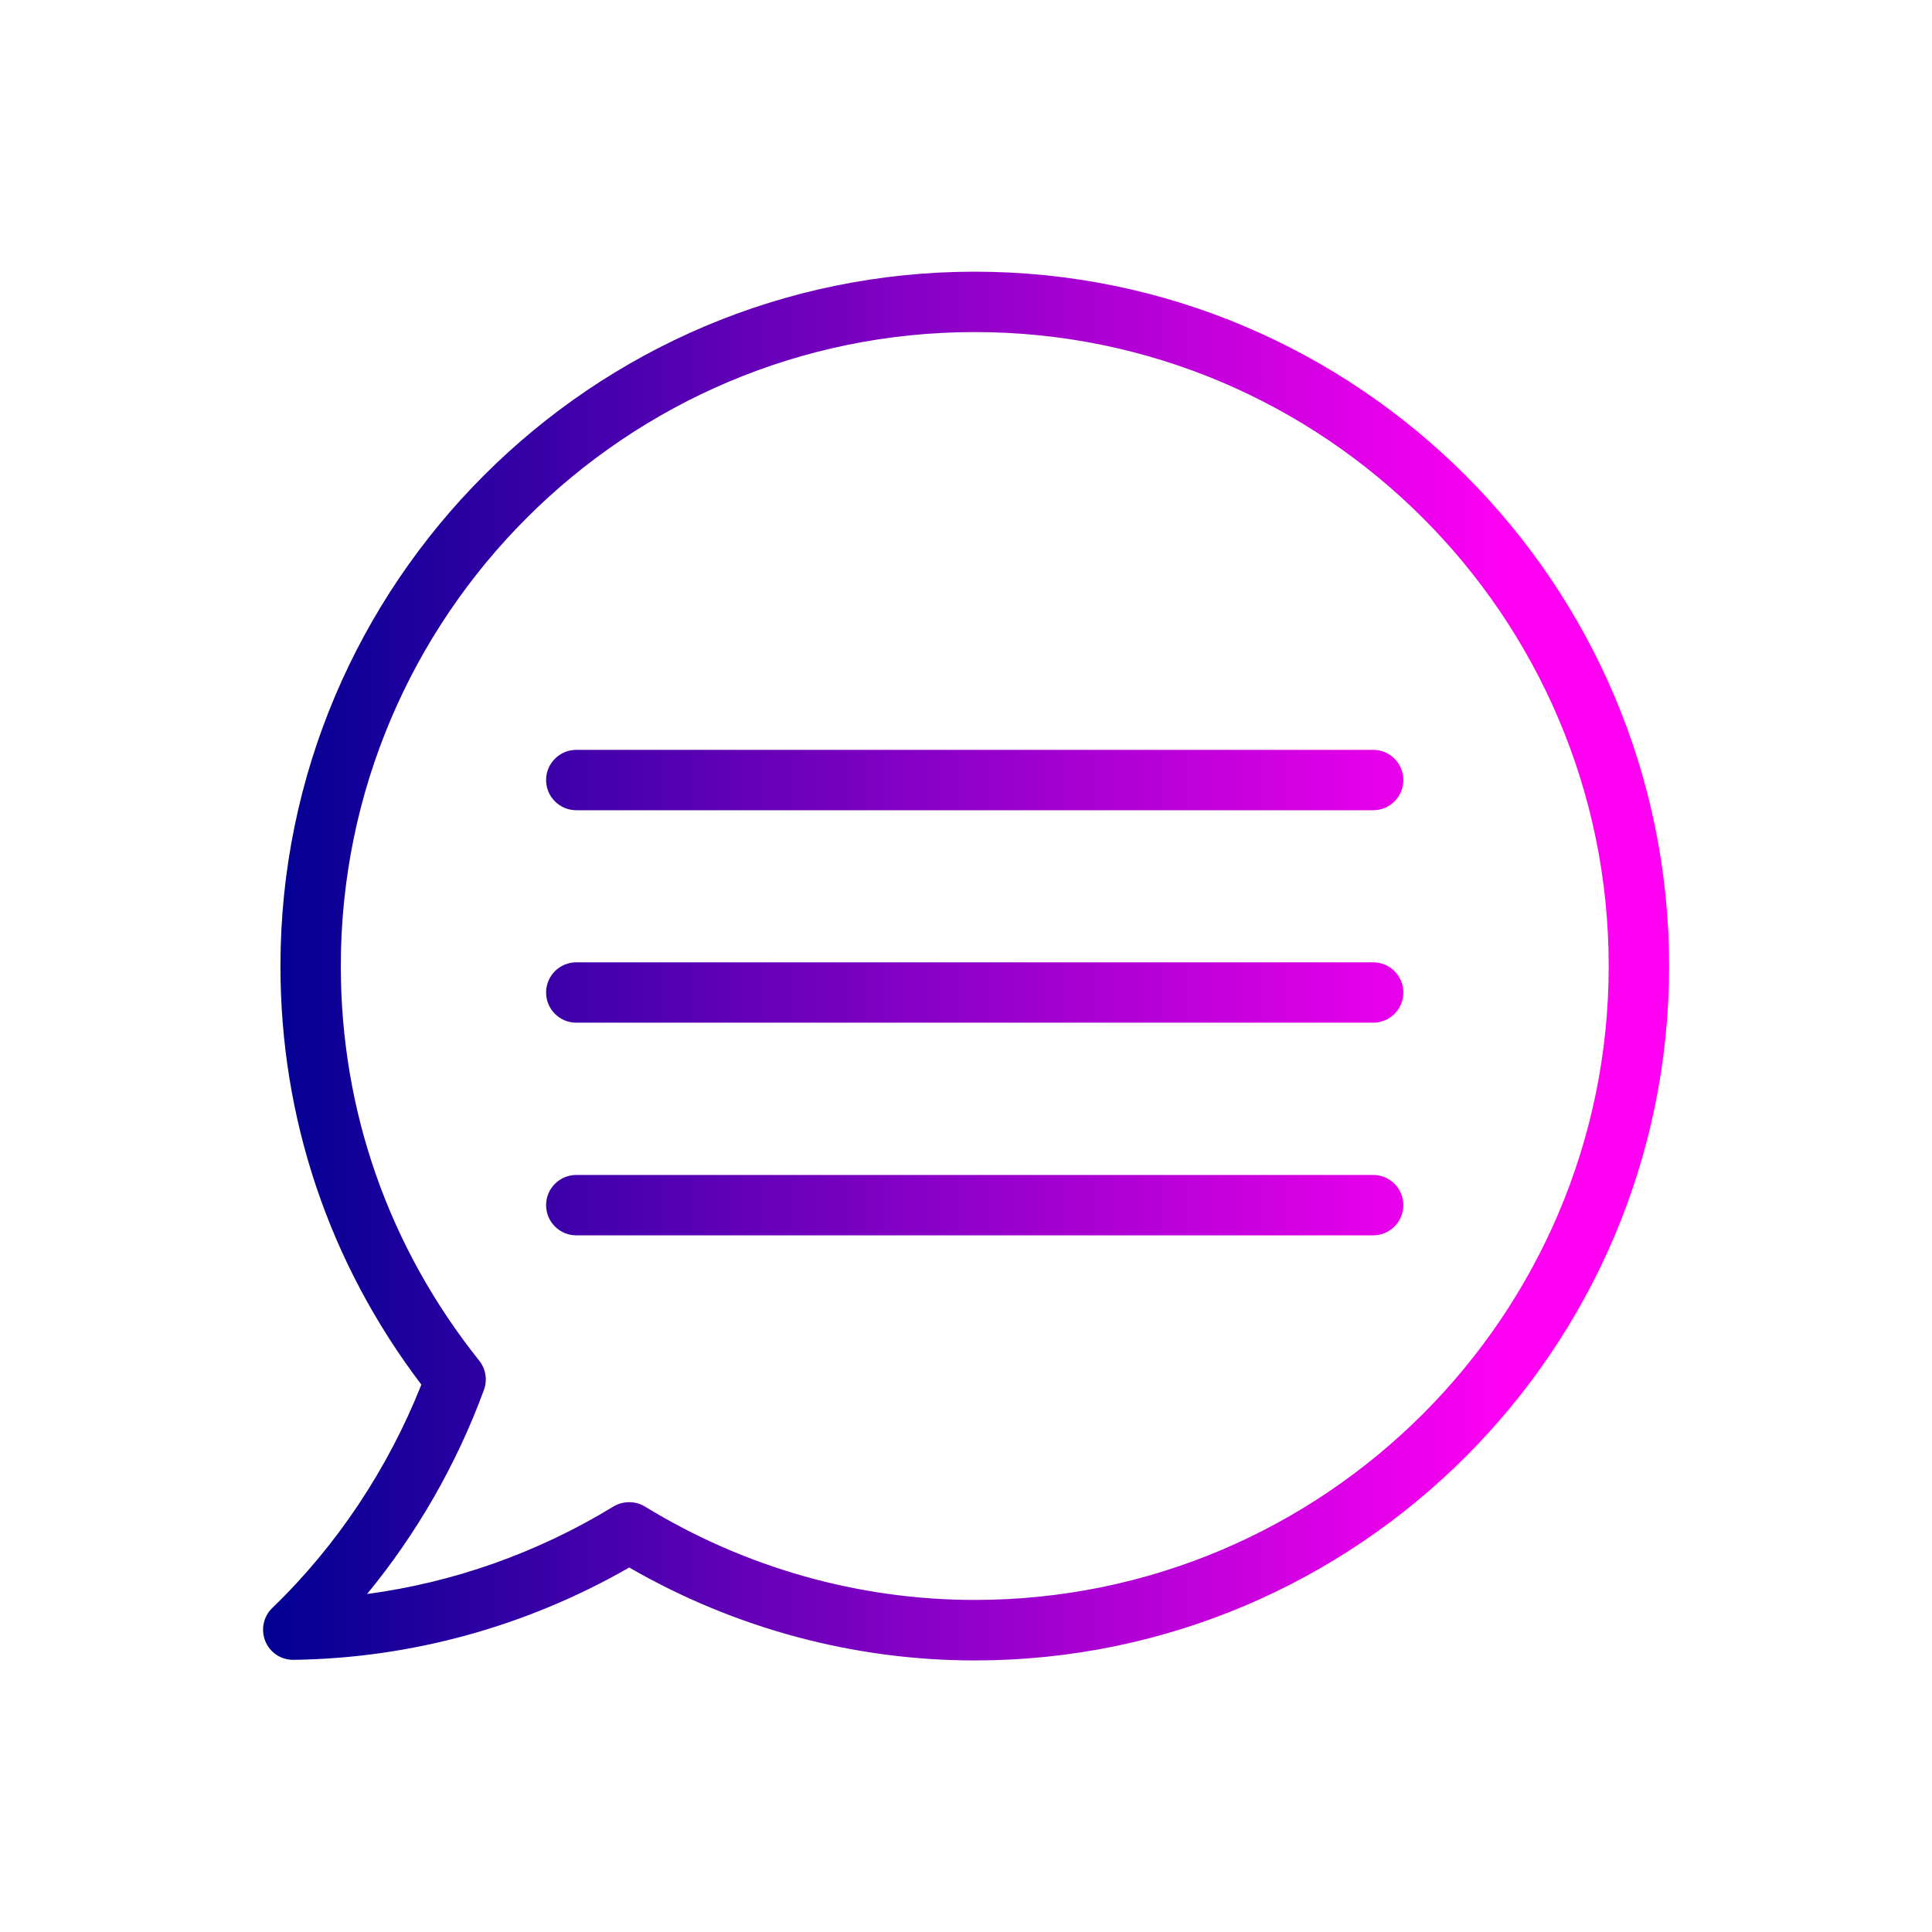 <svg xmlns="http://www.w3.org/2000/svg" xmlns:xlink="http://www.w3.org/1999/xlink" enable-background="new 0 0 32 32" viewBox="0 0 32 32" id="message"><defs><linearGradient id="a"><stop offset="0" stop-color="#000092"></stop><stop offset="1" stop-color="#ff00f3"></stop></linearGradient><linearGradient id="b" x1="4.357" x2="24.969" y1="16.001" y2="16.001" gradientUnits="userSpaceOnUse" xlink:href="#a"></linearGradient></defs><path fill="url(#b)" d="M 16.145 4.5 C 9.804 4.5 4.645 9.659 4.645 16 C 4.645 18.53 5.452 20.922 6.979 22.934 C 6.425 24.33 5.576 25.605 4.51 26.633 C 4.362 26.775 4.317 26.994 4.395 27.184 C 4.472 27.372 4.653 27.492 4.855 27.492 L 4.863 27.492 C 6.807 27.466 8.722 26.939 10.422 25.963 C 12.169 26.971 14.141 27.502 16.146 27.502 C 22.487 27.502 27.646 22.343 27.646 16.002 C 27.645 9.66 22.485 4.5 16.145 4.5 z M 16.145 5.5 C 21.935 5.5 26.645 10.21 26.645 16 C 26.645 21.79 21.935 26.5 16.145 26.5 C 14.224 26.5 12.335 25.965 10.682 24.953 C 10.602 24.904 10.513 24.881 10.422 24.881 C 10.332 24.881 10.24 24.904 10.16 24.953 C 8.907 25.718 7.515 26.21 6.08 26.402 C 6.904 25.399 7.565 24.25 8.016 23.02 C 8.076 22.856 8.045 22.67 7.936 22.535 C 6.437 20.656 5.645 18.396 5.645 16 C 5.645 10.21 10.355 5.5 16.145 5.5 z M 9.545 12.42 C 9.269 12.42 9.045 12.644 9.045 12.92 C 9.045 13.196 9.269 13.42 9.545 13.42 L 22.744 13.42 C 23.02 13.42 23.244 13.196 23.244 12.92 C 23.244 12.644 23.02 12.42 22.744 12.42 L 9.545 12.42 z M 9.545 15.939 C 9.269 15.939 9.045 16.163 9.045 16.439 C 9.045 16.715 9.269 16.939 9.545 16.939 L 22.744 16.939 C 23.02 16.939 23.244 16.715 23.244 16.439 C 23.244 16.163 23.02 15.939 22.744 15.939 L 9.545 15.939 z M 9.545 19.461 C 9.269 19.461 9.045 19.685 9.045 19.961 C 9.045 20.237 9.269 20.461 9.545 20.461 L 22.744 20.461 C 23.02 20.461 23.244 20.237 23.244 19.961 C 23.244 19.685 23.02 19.461 22.744 19.461 L 9.545 19.461 z "></path></svg>